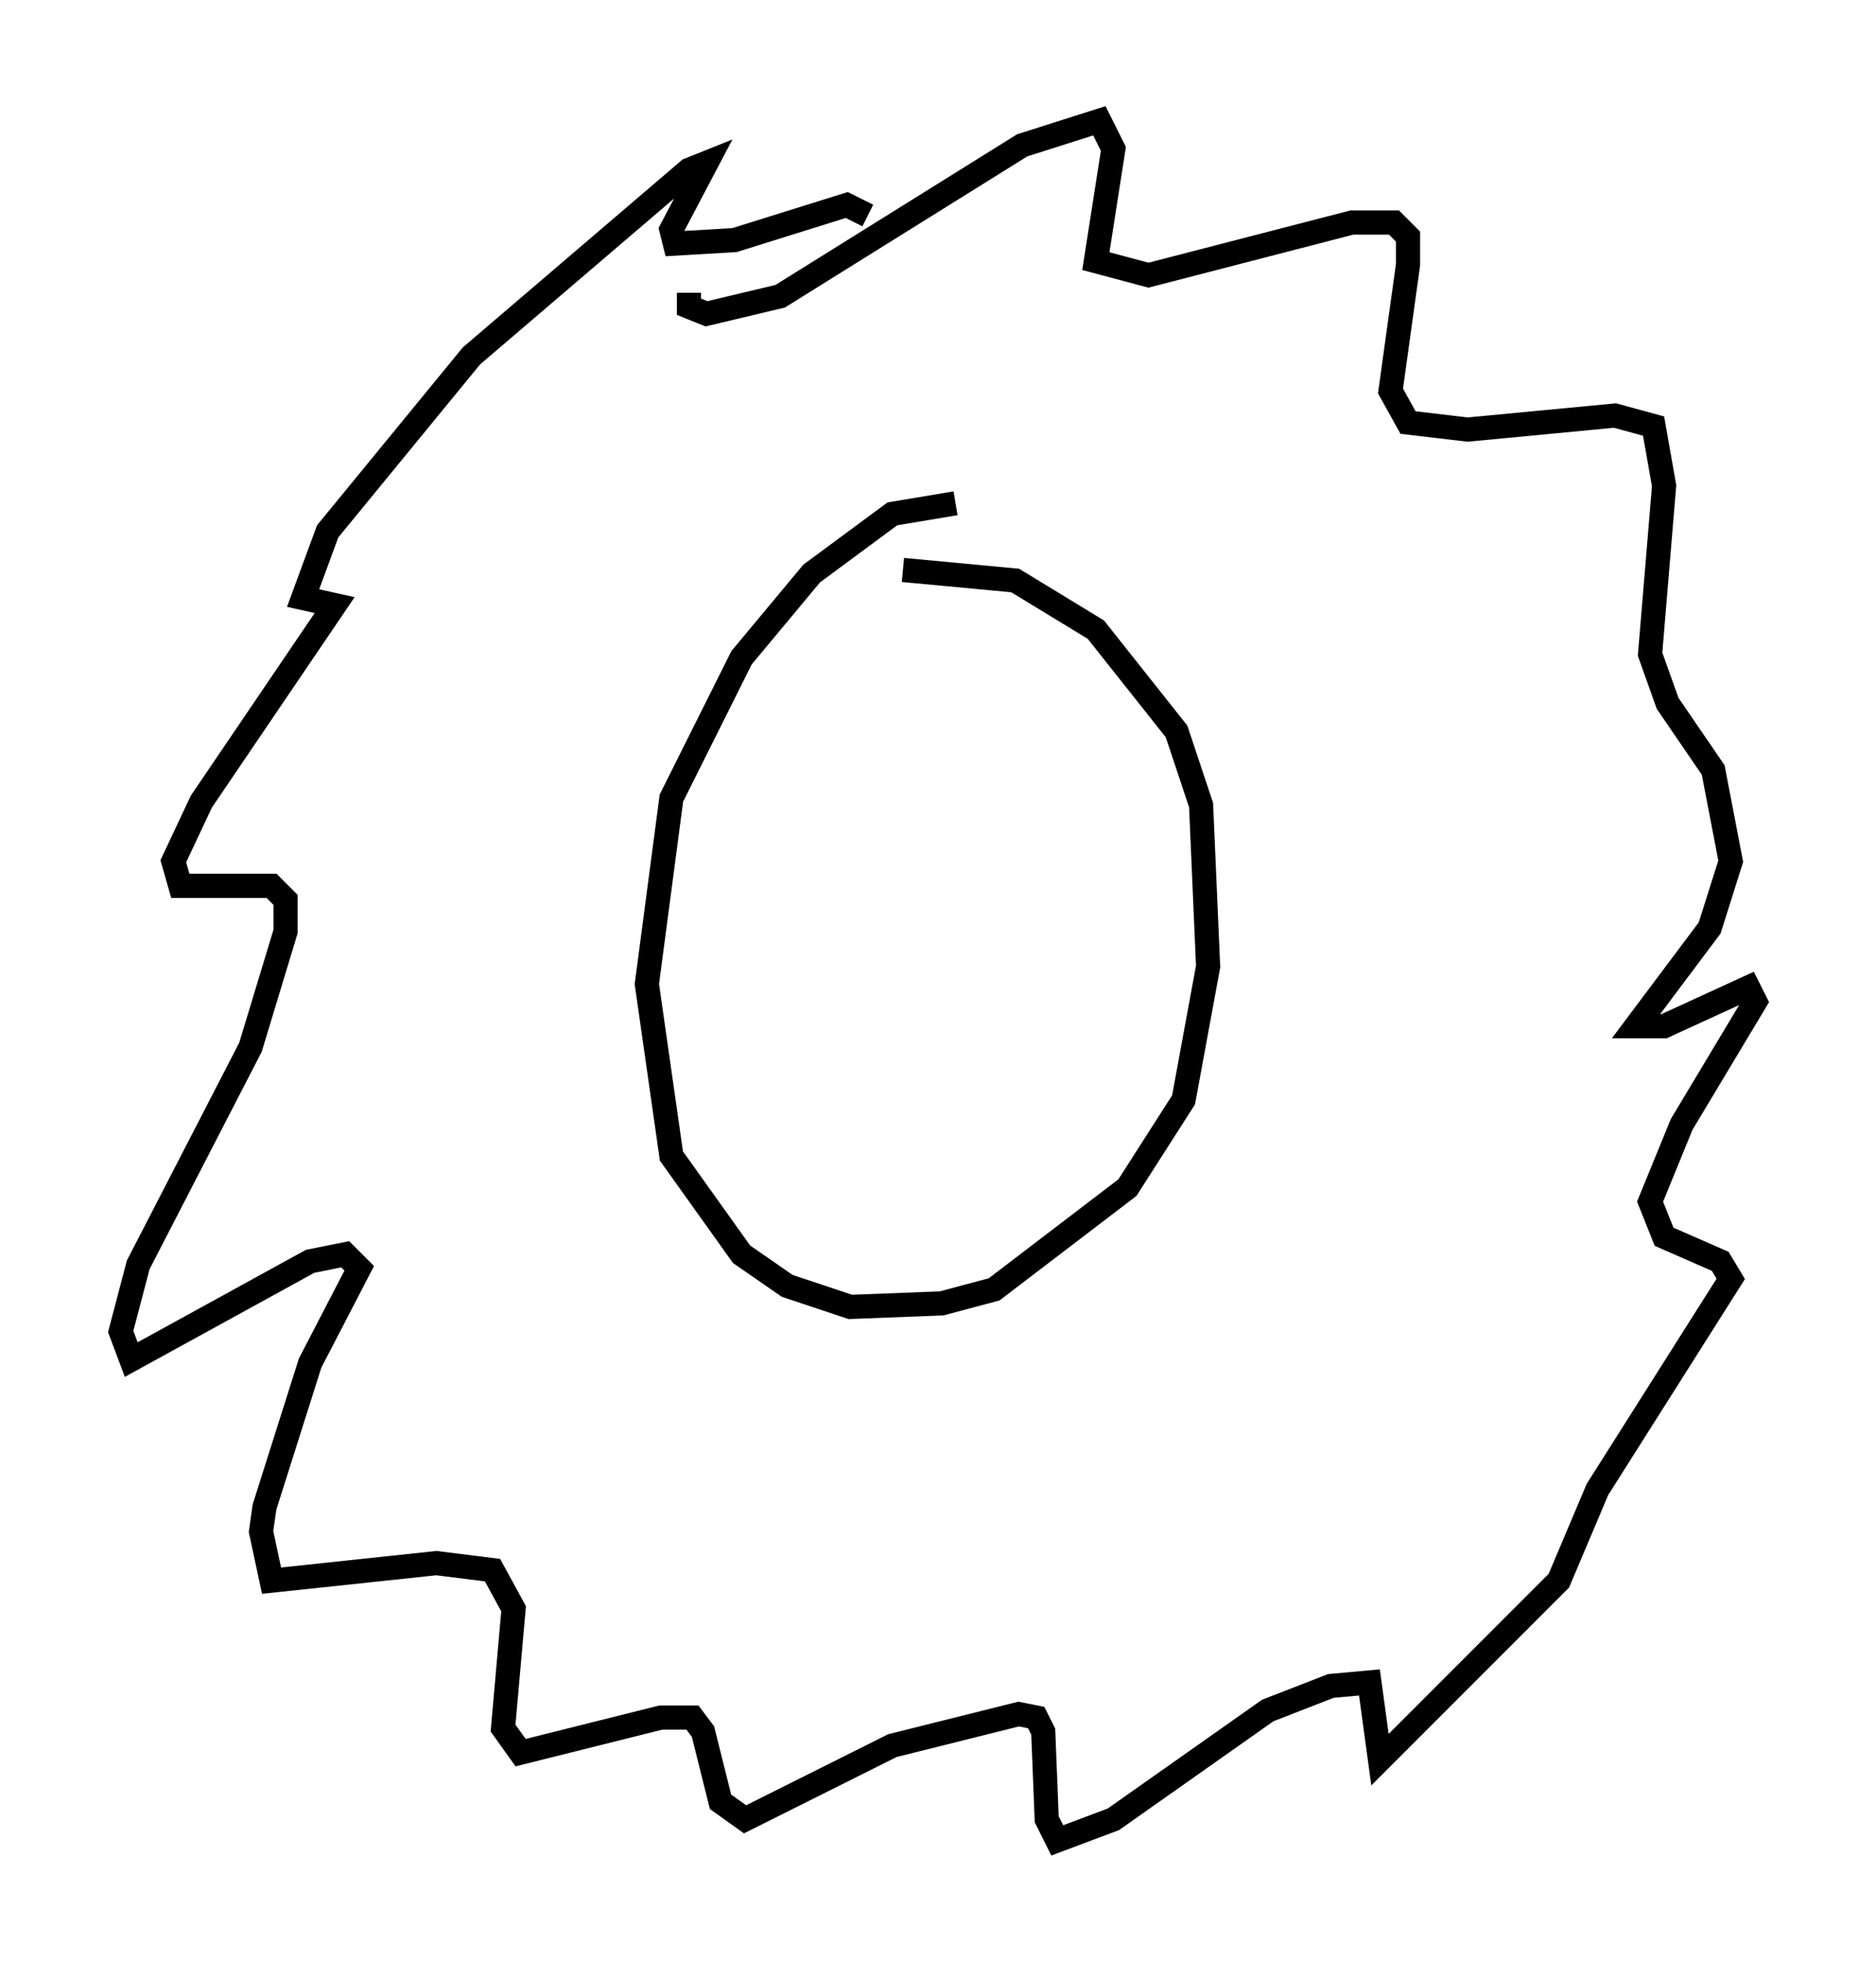 <?xml version="1.0" encoding="utf-8" ?>
<svg baseProfile="full" height="81.173" version="1.1" width="77.687" xmlns="http://www.w3.org/2000/svg" xmlns:ev="http://www.w3.org/2001/xml-events" xmlns:xlink="http://www.w3.org/1999/xlink"><defs /><rect fill="white" height="81.173" width="77.687" x="0" y="0" /><path d="M41.749, 21.413 m-2.179, -0.581 l-2.615, 0.436 -3.341, 2.469 l-2.905, 3.486 -2.905, 5.81 l-1.017, 7.698 1.017, 7.117 l2.905, 4.067 1.888, 1.307 l2.615, 0.872 3.777, -0.145 l2.179, -0.581 5.52, -4.212 l2.324, -3.631 1.017, -5.52 l-0.291, -6.682 -1.017, -3.05 l-3.341, -4.212 -3.341, -2.034 l-4.648, -0.436 m-8.86, -11.475 l0.0, 0.581 0.726, 0.291 l3.05, -0.726 10.022, -6.246 l3.196, -1.017 0.581, 1.162 l-0.726, 4.648 2.179, 0.581 l8.425, -2.179 1.743, 0.0 l0.581, 0.581 0.0, 1.162 l-0.726, 5.229 0.726, 1.307 l2.469, 0.291 6.101, -0.581 l1.598, 0.436 0.436, 2.469 l-0.581, 6.972 0.726, 2.034 l1.888, 2.76 0.726, 3.777 l-0.872, 2.76 -3.05, 4.067 l1.162, 0.0 3.486, -1.598 l0.291, 0.581 -3.05, 5.084 l-1.307, 3.196 0.581, 1.453 l2.324, 1.017 0.436, 0.726 l-5.52, 8.715 -1.598, 3.777 l-7.408, 7.408 -0.436, -3.196 l-1.598, 0.145 -2.615, 1.017 l-6.391, 4.503 -2.324, 0.872 l-0.436, -0.872 -0.145, -3.631 l-0.291, -0.581 -0.726, -0.145 l-5.229, 1.307 -6.101, 3.05 l-1.017, -0.726 -0.726, -2.905 l-0.436, -0.581 -1.307, 0.0 l-5.81, 1.453 -0.726, -1.017 l0.436, -4.939 -0.872, -1.598 l-2.324, -0.291 -6.827, 0.726 l-0.436, -2.034 0.145, -1.017 l1.888, -5.955 2.034, -3.922 l-0.581, -0.581 -1.453, 0.291 l-7.408, 4.067 -0.436, -1.162 l0.726, -2.76 4.648, -9.006 l1.453, -4.793 0.0, -1.307 l-0.581, -0.581 -3.777, 0.0 l-0.291, -1.017 1.162, -2.469 l5.52, -8.134 -1.307, -0.291 l1.017, -2.76 5.955, -7.263 l9.006, -7.698 0.726, -0.291 l-1.453, 2.76 0.145, 0.581 l2.469, -0.145 4.648, -1.453 l0.872, 0.436 " fill="none" stroke="black" stroke-width="1" /></svg>